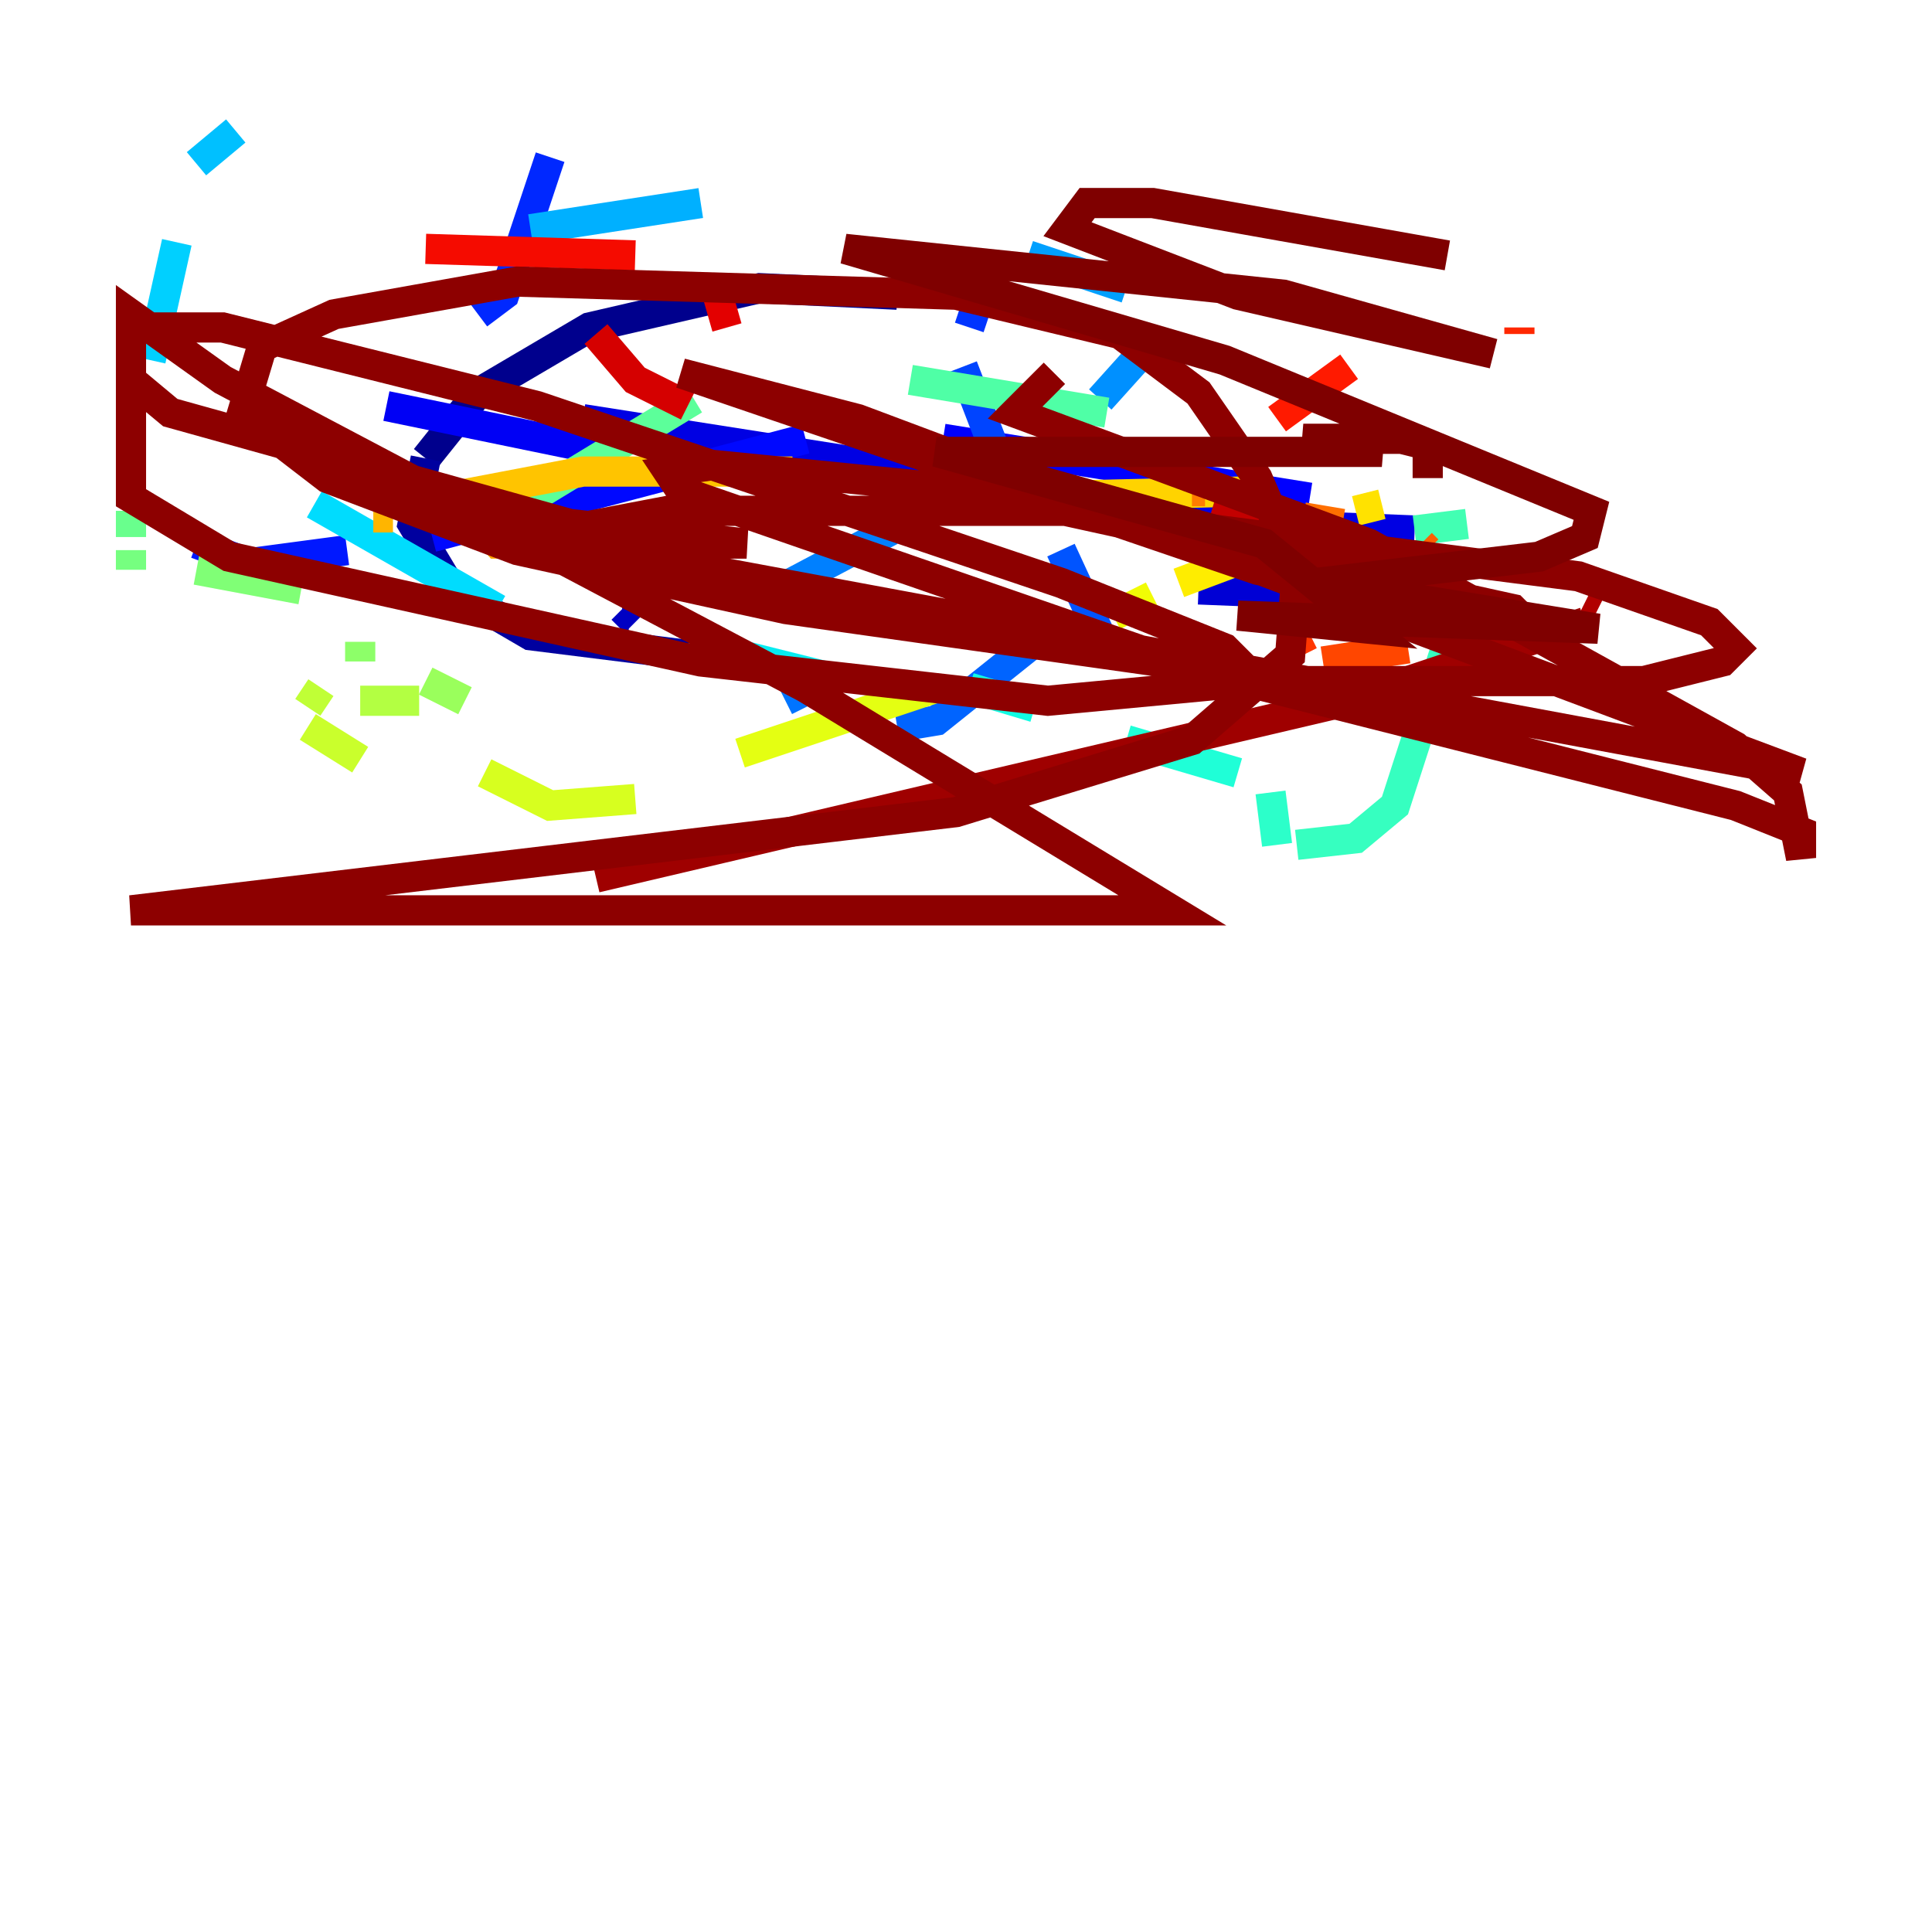 <?xml version="1.0" encoding="utf-8" ?>
<svg baseProfile="tiny" height="128" version="1.2" viewBox="0,0,128,128" width="128" xmlns="http://www.w3.org/2000/svg" xmlns:ev="http://www.w3.org/2001/xml-events" xmlns:xlink="http://www.w3.org/1999/xlink"><defs /><polyline fill="none" points="58.576,25.166 58.576,25.166" stroke="#00007f" stroke-width="2" /><polyline fill="none" points="59.444,19.525 50.332,19.091 39.051,21.695 31.675,26.034 28.203,30.373" stroke="#00008d" stroke-width="2" /><polyline fill="none" points="28.203,30.373 27.336,34.712 29.939,39.051 35.146,42.088 45.559,43.39" stroke="#00009f" stroke-width="2" /><polyline fill="none" points="41.22,41.22 41.654,41.22" stroke="#0000b1" stroke-width="2" /><polyline fill="none" points="42.088,41.22 41.22,40.352" stroke="#0000c3" stroke-width="2" /><polyline fill="none" points="79.403,39.051 90.251,39.485 92.854,36.014" stroke="#0000d5" stroke-width="2" /><polyline fill="none" points="93.722,35.146 82.875,34.712 38.617,27.77" stroke="#0000e3" stroke-width="2" /><polyline fill="none" points="25.6,26.902 40.352,29.939" stroke="#0000f5" stroke-width="2" /><polyline fill="none" points="86.78,32.976 62.481,29.071" stroke="#0000ff" stroke-width="2" /><polyline fill="none" points="53.37,29.071 28.637,35.58" stroke="#0008ff" stroke-width="2" /><polyline fill="none" points="22.997,36.447 16.488,37.315 13.017,36.014" stroke="#0018ff" stroke-width="2" /><polyline fill="none" points="36.447,10.414 33.41,19.525 31.675,20.827" stroke="#0028ff" stroke-width="2" /><polyline fill="none" points="64.651,20.393 64.217,21.695" stroke="#0034ff" stroke-width="2" /><polyline fill="none" points="63.783,24.298 65.953,29.939" stroke="#0044ff" stroke-width="2" /><polyline fill="none" points="70.291,36.447 72.895,42.088" stroke="#0054ff" stroke-width="2" /><polyline fill="none" points="68.556,42.522 62.047,47.729 59.444,48.163" stroke="#0064ff" stroke-width="2" /><polyline fill="none" points="53.37,46.861 52.068,44.258" stroke="#0074ff" stroke-width="2" /><polyline fill="none" points="51.634,39.051 59.01,35.146" stroke="#0080ff" stroke-width="2" /><polyline fill="none" points="72.895,26.468 76.8,22.129" stroke="#0090ff" stroke-width="2" /><polyline fill="none" points="74.63,19.091 68.122,16.922" stroke="#00a0ff" stroke-width="2" /><polyline fill="none" points="46.427,13.451 35.146,15.186" stroke="#00b0ff" stroke-width="2" /><polyline fill="none" points="15.62,8.678 13.017,10.848" stroke="#00c0ff" stroke-width="2" /><polyline fill="none" points="11.715,16.054 9.98,23.864" stroke="#00d0ff" stroke-width="2" /><polyline fill="none" points="20.827,33.41 32.976,40.352" stroke="#00dcfe" stroke-width="2" /><polyline fill="none" points="47.295,42.956 55.973,45.125" stroke="#05ecf1" stroke-width="2" /><polyline fill="none" points="64.217,45.559 68.556,46.861" stroke="#12fce4" stroke-width="2" /><polyline fill="none" points="74.63,49.031 82.007,51.2" stroke="#1fffd7" stroke-width="2" /><polyline fill="none" points="84.176,52.502 84.61,55.973" stroke="#2cffca" stroke-width="2" /><polyline fill="none" points="85.912,55.973 89.817,55.539 92.42,53.37 97.193,38.617" stroke="#36ffc0" stroke-width="2" /><polyline fill="none" points="97.193,34.712 93.722,35.146" stroke="#42ffb3" stroke-width="2" /><polyline fill="none" points="73.329,27.336 60.312,25.166" stroke="#4fffa6" stroke-width="2" /><polyline fill="none" points="45.993,26.468 33.844,33.844" stroke="#5cff9a" stroke-width="2" /><polyline fill="none" points="8.678,33.844 8.678,35.58" stroke="#69ff8d" stroke-width="2" /><polyline fill="none" points="8.678,36.447 8.678,37.749" stroke="#76ff80" stroke-width="2" /><polyline fill="none" points="13.017,37.749 19.959,39.051" stroke="#80ff76" stroke-width="2" /><polyline fill="none" points="23.864,42.522 23.864,43.824" stroke="#8dff69" stroke-width="2" /><polyline fill="none" points="28.203,45.125 30.807,46.427" stroke="#9aff5c" stroke-width="2" /><polyline fill="none" points="30.807,46.427 30.807,46.427" stroke="#a6ff4f" stroke-width="2" /><polyline fill="none" points="27.77,46.427 23.864,46.427" stroke="#b3ff42" stroke-width="2" /><polyline fill="none" points="21.261,45.559 20.393,46.861" stroke="#c0ff36" stroke-width="2" /><polyline fill="none" points="20.393,48.163 23.864,50.332" stroke="#caff2c" stroke-width="2" /><polyline fill="none" points="32.108,51.2 36.447,53.37 42.088,52.936" stroke="#d7ff1f" stroke-width="2" /><polyline fill="none" points="49.031,49.898 62.047,45.559" stroke="#e4ff12" stroke-width="2" /><polyline fill="none" points="73.763,40.786 76.366,39.485" stroke="#f1fc05" stroke-width="2" /><polyline fill="none" points="78.102,38.617 85.044,36.014" stroke="#feed00" stroke-width="2" /><polyline fill="none" points="89.817,33.844 91.552,33.41" stroke="#ffe200" stroke-width="2" /><polyline fill="none" points="83.308,32.542 64.651,32.976 57.709,34.278" stroke="#ffd300" stroke-width="2" /><polyline fill="none" points="52.502,31.241 38.617,31.241 29.505,32.976" stroke="#ffc400" stroke-width="2" /><polyline fill="none" points="24.732,34.278 26.034,34.278" stroke="#ffb500" stroke-width="2" /><polyline fill="none" points="29.939,32.542 32.976,36.014 36.447,36.014" stroke="#ffa600" stroke-width="2" /><polyline fill="none" points="61.614,36.014 62.047,35.58" stroke="#ff9800" stroke-width="2" /><polyline fill="none" points="68.122,33.844 69.424,33.41" stroke="#ff8c00" stroke-width="2" /><polyline fill="none" points="78.969,32.542 79.837,32.542" stroke="#ff7e00" stroke-width="2" /><polyline fill="none" points="86.346,34.278 88.949,34.712" stroke="#ff6f00" stroke-width="2" /><polyline fill="none" points="94.156,36.014 94.59,36.447" stroke="#ff6000" stroke-width="2" /><polyline fill="none" points="95.458,38.183 95.458,40.352" stroke="#ff5100" stroke-width="2" /><polyline fill="none" points="93.288,42.956 87.647,43.824" stroke="#ff4600" stroke-width="2" /><polyline fill="none" points="86.346,43.39 85.912,42.522" stroke="#ff3700" stroke-width="2" /><polyline fill="none" points="100.664,22.129 100.664,21.695" stroke="#ff2800" stroke-width="2" /><polyline fill="none" points="89.383,24.298 84.61,27.77" stroke="#ff1a00" stroke-width="2" /><polyline fill="none" points="42.088,16.922 28.203,16.488" stroke="#f50b00" stroke-width="2" /><polyline fill="none" points="47.295,18.658 48.163,21.695" stroke="#e30000" stroke-width="2" /><polyline fill="none" points="39.485,22.129 42.088,25.166 45.559,26.902" stroke="#d50000" stroke-width="2" /><polyline fill="none" points="80.271,33.844 96.325,38.617" stroke="#c30000" stroke-width="2" /><polyline fill="none" points="105.003,39.919 105.871,40.352" stroke="#b10000" stroke-width="2" /><polyline fill="none" points="105.003,41.22 89.383,46.427 39.485,58.142" stroke="#9f0000" stroke-width="2" /><polyline fill="none" points="43.39,36.014 49.464,36.014 37.749,34.712 11.281,27.336 8.678,25.166 8.678,21.695 14.752,21.695 35.58,26.902 70.291,38.617 81.139,42.956 83.308,45.125 69.424,46.427 46.427,43.824 15.186,36.881 8.678,32.976 8.678,20.827 14.752,25.166 53.37,45.559 77.668,60.312 8.678,60.312 63.349,53.803 78.969,49.031 85.478,43.39 85.912,37.749 83.308,31.675 79.403,26.034 74.197,22.129 63.349,19.525 34.278,18.658 22.129,20.827 17.356,22.997 16.054,27.336 21.695,31.675 34.278,36.447 52.068,40.352 85.912,45.125 108.909,45.125 114.115,43.824 114.983,42.956 113.248,41.22 104.57,38.183 70.725,33.844 44.258,33.844 35.146,35.58 119.322,51.2 56.841,27.77 45.125,24.732 83.308,37.749 97.627,40.786 101.098,41.22 100.231,40.352 64.651,32.542 47.295,30.807 44.258,31.241 45.125,32.542 78.969,44.258 114.983,53.37 119.322,55.105 119.322,56.841 118.454,52.502 114.983,49.464 90.685,36.014 67.254,27.336 69.858,24.732" stroke="#8d0000" stroke-width="2" /><polyline fill="none" points="95.891,16.922 76.366,13.451 72.027,13.451 70.725,15.186 82.007,19.525 98.929,23.43 85.044,19.525 55.973,16.488 81.139,23.864 105.437,33.844 105.003,35.58 101.966,36.881 87.214,38.617 105.871,41.654 82.007,40.786 90.685,41.654 83.742,36.014 62.047,29.939 91.552,29.939 86.346,29.071 92.854,29.071 94.59,29.505 94.59,31.675" stroke="#7f0000" stroke-width="2" /></svg>